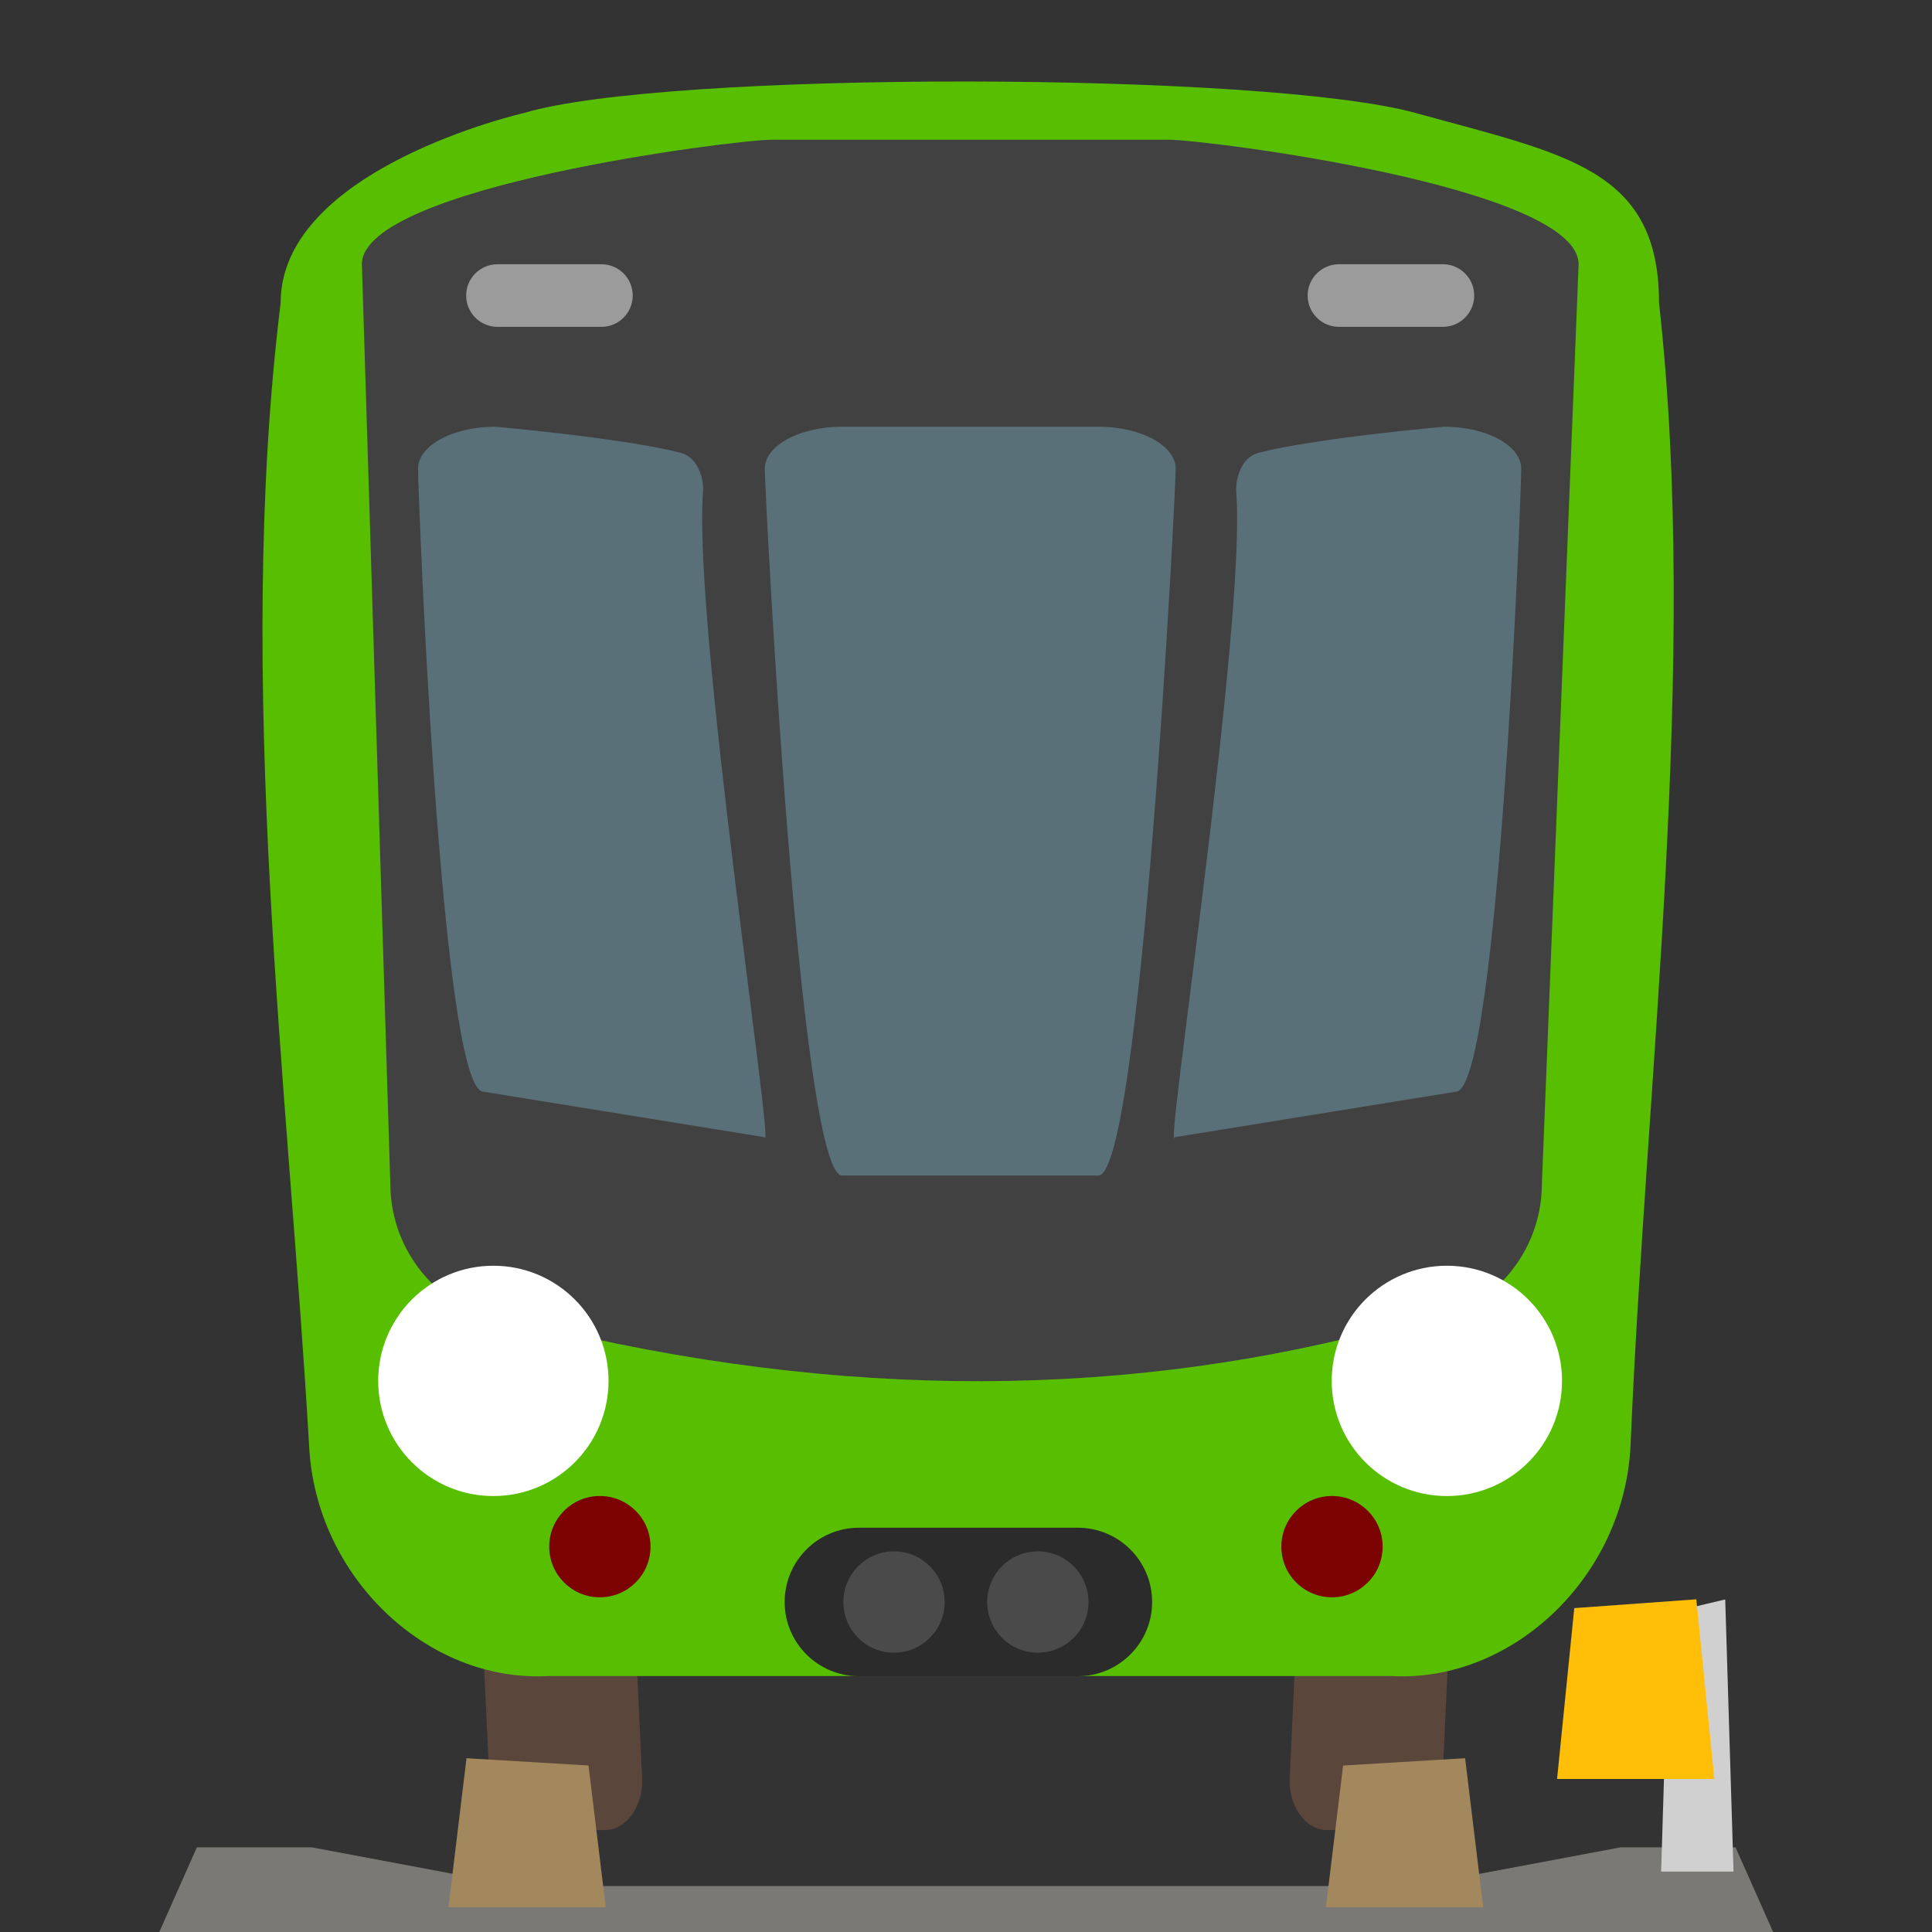 <?xml version="1.0" encoding="UTF-8" standalone="no"?>
<!DOCTYPE svg PUBLIC "-//W3C//DTD SVG 1.1//EN" "http://www.w3.org/Graphics/SVG/1.1/DTD/svg11.dtd">
<svg width="100%" height="100%" viewBox="0 0 26 26" version="1.1" xmlns="http://www.w3.org/2000/svg" xmlns:xlink="http://www.w3.org/1999/xlink" xml:space="preserve" xmlns:serif="http://www.serif.com/" style="fill-rule:evenodd;clip-rule:evenodd;stroke-linejoin:round;stroke-miterlimit:2;">
    <rect x="0" y="0" width="26" height="26" fill="#333333" stroke="none"/>
    <g transform="matrix(0.947,0,0,0.947,0.688,0)">
        <g id="b">
            <g id="Subway-Front" serif:id="Subway Front">
                <g transform="matrix(0.359,0.017,-0.021,0.451,11.962,0.283)">
                    <path d="M24.944,48.952C24.944,48.12 24.268,47.443 23.435,47.443L20.417,47.443C19.584,47.443 18.907,48.12 18.907,48.952L18.907,54.701C18.907,55.534 19.587,56.266 20.42,56.266L23.432,56.154C24.265,56.154 24.944,55.534 24.944,54.701L24.944,48.952Z" style="fill:rgb(90,70,59);"/>
                </g>
                <g transform="matrix(-0.359,0.017,0.021,0.451,14.038,0.283)">
                    <path d="M24.944,48.952C24.944,48.12 24.268,47.443 23.435,47.443L20.417,47.443C19.584,47.443 18.907,48.12 18.907,48.952L18.907,54.701C18.907,55.534 19.587,56.266 20.42,56.266L23.432,56.154C24.265,56.154 24.944,55.534 24.944,54.701L24.944,48.952Z" style="fill:rgb(90,70,59);"/>
                </g>
                <g transform="matrix(0.906,0,0,1.056,1.226,0)">
                    <path d="M20.029,25.381L23.264,24.86L25.067,24.86L25.657,26L0.343,26L0.933,24.86L2.736,24.86L5.971,25.381L20.029,25.381Z" style="fill:rgb(122,121,117);"/>
                </g>
                <g transform="matrix(0.906,0,0,0.903,2.15,3.625)">
                    <path d="M19.806,23.655L17.892,23.77L17.622,26L20.089,26L19.806,23.655Z" style="fill:rgb(163,136,94);"/>
                </g>
                <g transform="matrix(0.417,0,0,1.649,15.531,-16.278)">
                    <path d="M19.806,23.655L17.892,23.77L17.622,26L20.089,26L19.806,23.655Z" style="fill:rgb(208,208,208);"/>
                </g>
                <g transform="matrix(0.906,0,0,1.089,5.435,-3.033)">
                    <path d="M19.806,23.655L17.892,23.77L17.622,26L20.089,26L19.806,23.655Z" style="fill:rgb(255,191,8);"/>
                </g>
                <g transform="matrix(-0.906,0,0,0.903,23.847,3.625)">
                    <path d="M19.806,23.655L17.892,23.77L17.622,26L20.089,26L19.806,23.655Z" style="fill:rgb(163,136,94);"/>
                </g>
                <g id="Path_1192" transform="matrix(-1.091,1.33564e-16,-1.47715e-16,-1.206,22.329,23.818)">
                    <path d="M3,0L14,0C15.565,-0.075 17.022,1.165 17.106,2.712C17.371,6.881 18.08,11.727 17.477,16.182C17.477,17.766 14.308,18.418 14.308,18.418C12.463,18.92 4.641,18.906 2.692,18.418C0.742,17.93 -0.477,17.764 -0.477,16.182C-1,11.919 -0.308,7.079 -0.106,2.712C-0.022,1.165 1.435,-0.075 3,-0Z" style="fill:rgb(87,191,0);fill-rule:nonzero;"/>
                </g>
                <g id="Rectangle_861-2" transform="matrix(1.091,0,0,1.091,4.879,5.453)">
                    <path d="M15.424,-1.556C15.424,-2.568 10.557,-3.178 10.094,-3.178L4.906,-3.178C4.443,-3.178 -0.424,-2.568 -0.424,-1.556L-0.054,10.417C-0.054,11.429 0.768,12.251 1.78,12.251C5.846,13.26 9.612,13.219 13.112,12.251C14.125,12.251 14.946,11.429 14.946,10.417L15.424,-1.556Z" style="fill:rgb(65,65,65);"/>
                </g>
                <g id="Rectangle_1799" transform="matrix(0.263,0,0,0.178,5.898,3.755)">
                    <path d="M9,2.5C9,1.12 8.241,0 7.307,0L1.693,0C0.759,0 0,1.12 0,2.5C0,3.88 0.759,5 1.693,5L7.307,5C8.241,5 9,3.88 9,2.5Z" style="fill:rgb(155,155,155);"/>
                </g>
                <g id="Rectangle_17991" serif:id="Rectangle_1799" transform="matrix(0.263,0,0,0.178,17.856,3.755)">
                    <path d="M9,2.5C9,1.12 8.241,0 7.307,0L1.693,0C0.759,0 0,1.12 0,2.5C0,3.88 0.759,5 1.693,5L7.307,5C8.241,5 9,3.88 9,2.5Z" style="fill:rgb(155,155,155);"/>
                </g>
                <g id="Rectangle_17992" serif:id="Rectangle_1799" transform="matrix(0.263,0,0,0.178,11.444,8.666)">
                    <path d="M17.251,-11.261C17.251,-13.114 15.379,-14.618 13.074,-14.618L-0.774,-14.618C-3.079,-14.618 -4.951,-13.114 -4.951,-11.261C-4.951,-9.408 -3.079,45.162 -0.774,45.162L13.074,45.162C15.379,45.162 17.251,-9.408 17.251,-11.261Z" style="fill:rgb(89,112,121);"/>
                </g>
                <g id="Rectangle_17993" serif:id="Rectangle_1799" transform="matrix(0.263,0,0,0.178,16.586,8.666)">
                    <path d="M16.371,-11.261C16.371,-13.114 14.499,-14.618 12.194,-14.618C12.194,-14.618 5.319,-13.723 2.197,-12.543C1.178,-12.157 0.923,-10.297 0.971,-9.401C1.53,1.033 -2.966,44.154 -2.342,42.101L12.883,38.46C15.158,37.913 16.371,-9.408 16.371,-11.261Z" style="fill:rgb(89,112,121);"/>
                </g>
                <g id="Rectangle_17994" serif:id="Rectangle_1799" transform="matrix(0.263,0,0,0.178,16.586,8.666)">
                    <path d="M-43.238,-11.261C-43.238,-13.114 -41.367,-14.618 -39.061,-14.618C-39.061,-14.618 -32.186,-13.723 -29.064,-12.543C-28.045,-12.157 -27.791,-10.297 -27.839,-9.401C-28.397,1.033 -23.902,44.154 -24.525,42.101L-39.75,38.46C-42.025,37.913 -43.238,-9.408 -43.238,-11.261Z" style="fill:rgb(89,112,121);"/>
                </g>
                <g id="Ellipse_464" transform="matrix(1.091,0,0,1.091,18.198,17.987)">
                    <circle cx="1.5" cy="1.5" r="1.5" style="fill:white;"/>
                </g>
                <g id="Ellipse_466" transform="matrix(1.091,0,0,1.091,4.648,17.987)">
                    <circle cx="1.5" cy="1.5" r="1.5" style="fill:white;"/>
                </g>
                <g transform="matrix(0.746,0,0,0.422,10.424,21.71)">
                    <path d="M7,2.5C7,1.12 6.366,0 5.584,0L1.416,0C0.634,0 0,1.12 0,2.5C0,3.88 0.634,5 1.416,5L5.584,5C6.366,5 7,3.88 7,2.5Z" style="fill:rgb(43,43,43);"/>
                </g>
                <g id="Ellipse_4641" serif:id="Ellipse_464" transform="matrix(0.48,0,0,0.48,17.482,21.259)">
                    <circle cx="1.5" cy="1.5" r="1.5" style="fill:rgb(125,3,3);"/>
                </g>
                <g id="Ellipse_4642" serif:id="Ellipse_464" transform="matrix(0.48,0,0,0.48,13.302,22.046)">
                    <circle cx="1.5" cy="1.5" r="1.5" style="fill:rgb(74,74,74);"/>
                </g>
                <g id="Ellipse_4643" serif:id="Ellipse_464" transform="matrix(0.48,0,0,0.48,11.258,22.046)">
                    <circle cx="1.5" cy="1.5" r="1.5" style="fill:rgb(74,74,74);"/>
                </g>
                <g id="Ellipse_4661" serif:id="Ellipse_466" transform="matrix(0.48,0,0,0.48,7.078,21.259)">
                    <circle cx="1.5" cy="1.5" r="1.5" style="fill:rgb(125,3,3);"/>
                </g>
            </g>
        </g>
    </g>
</svg>
